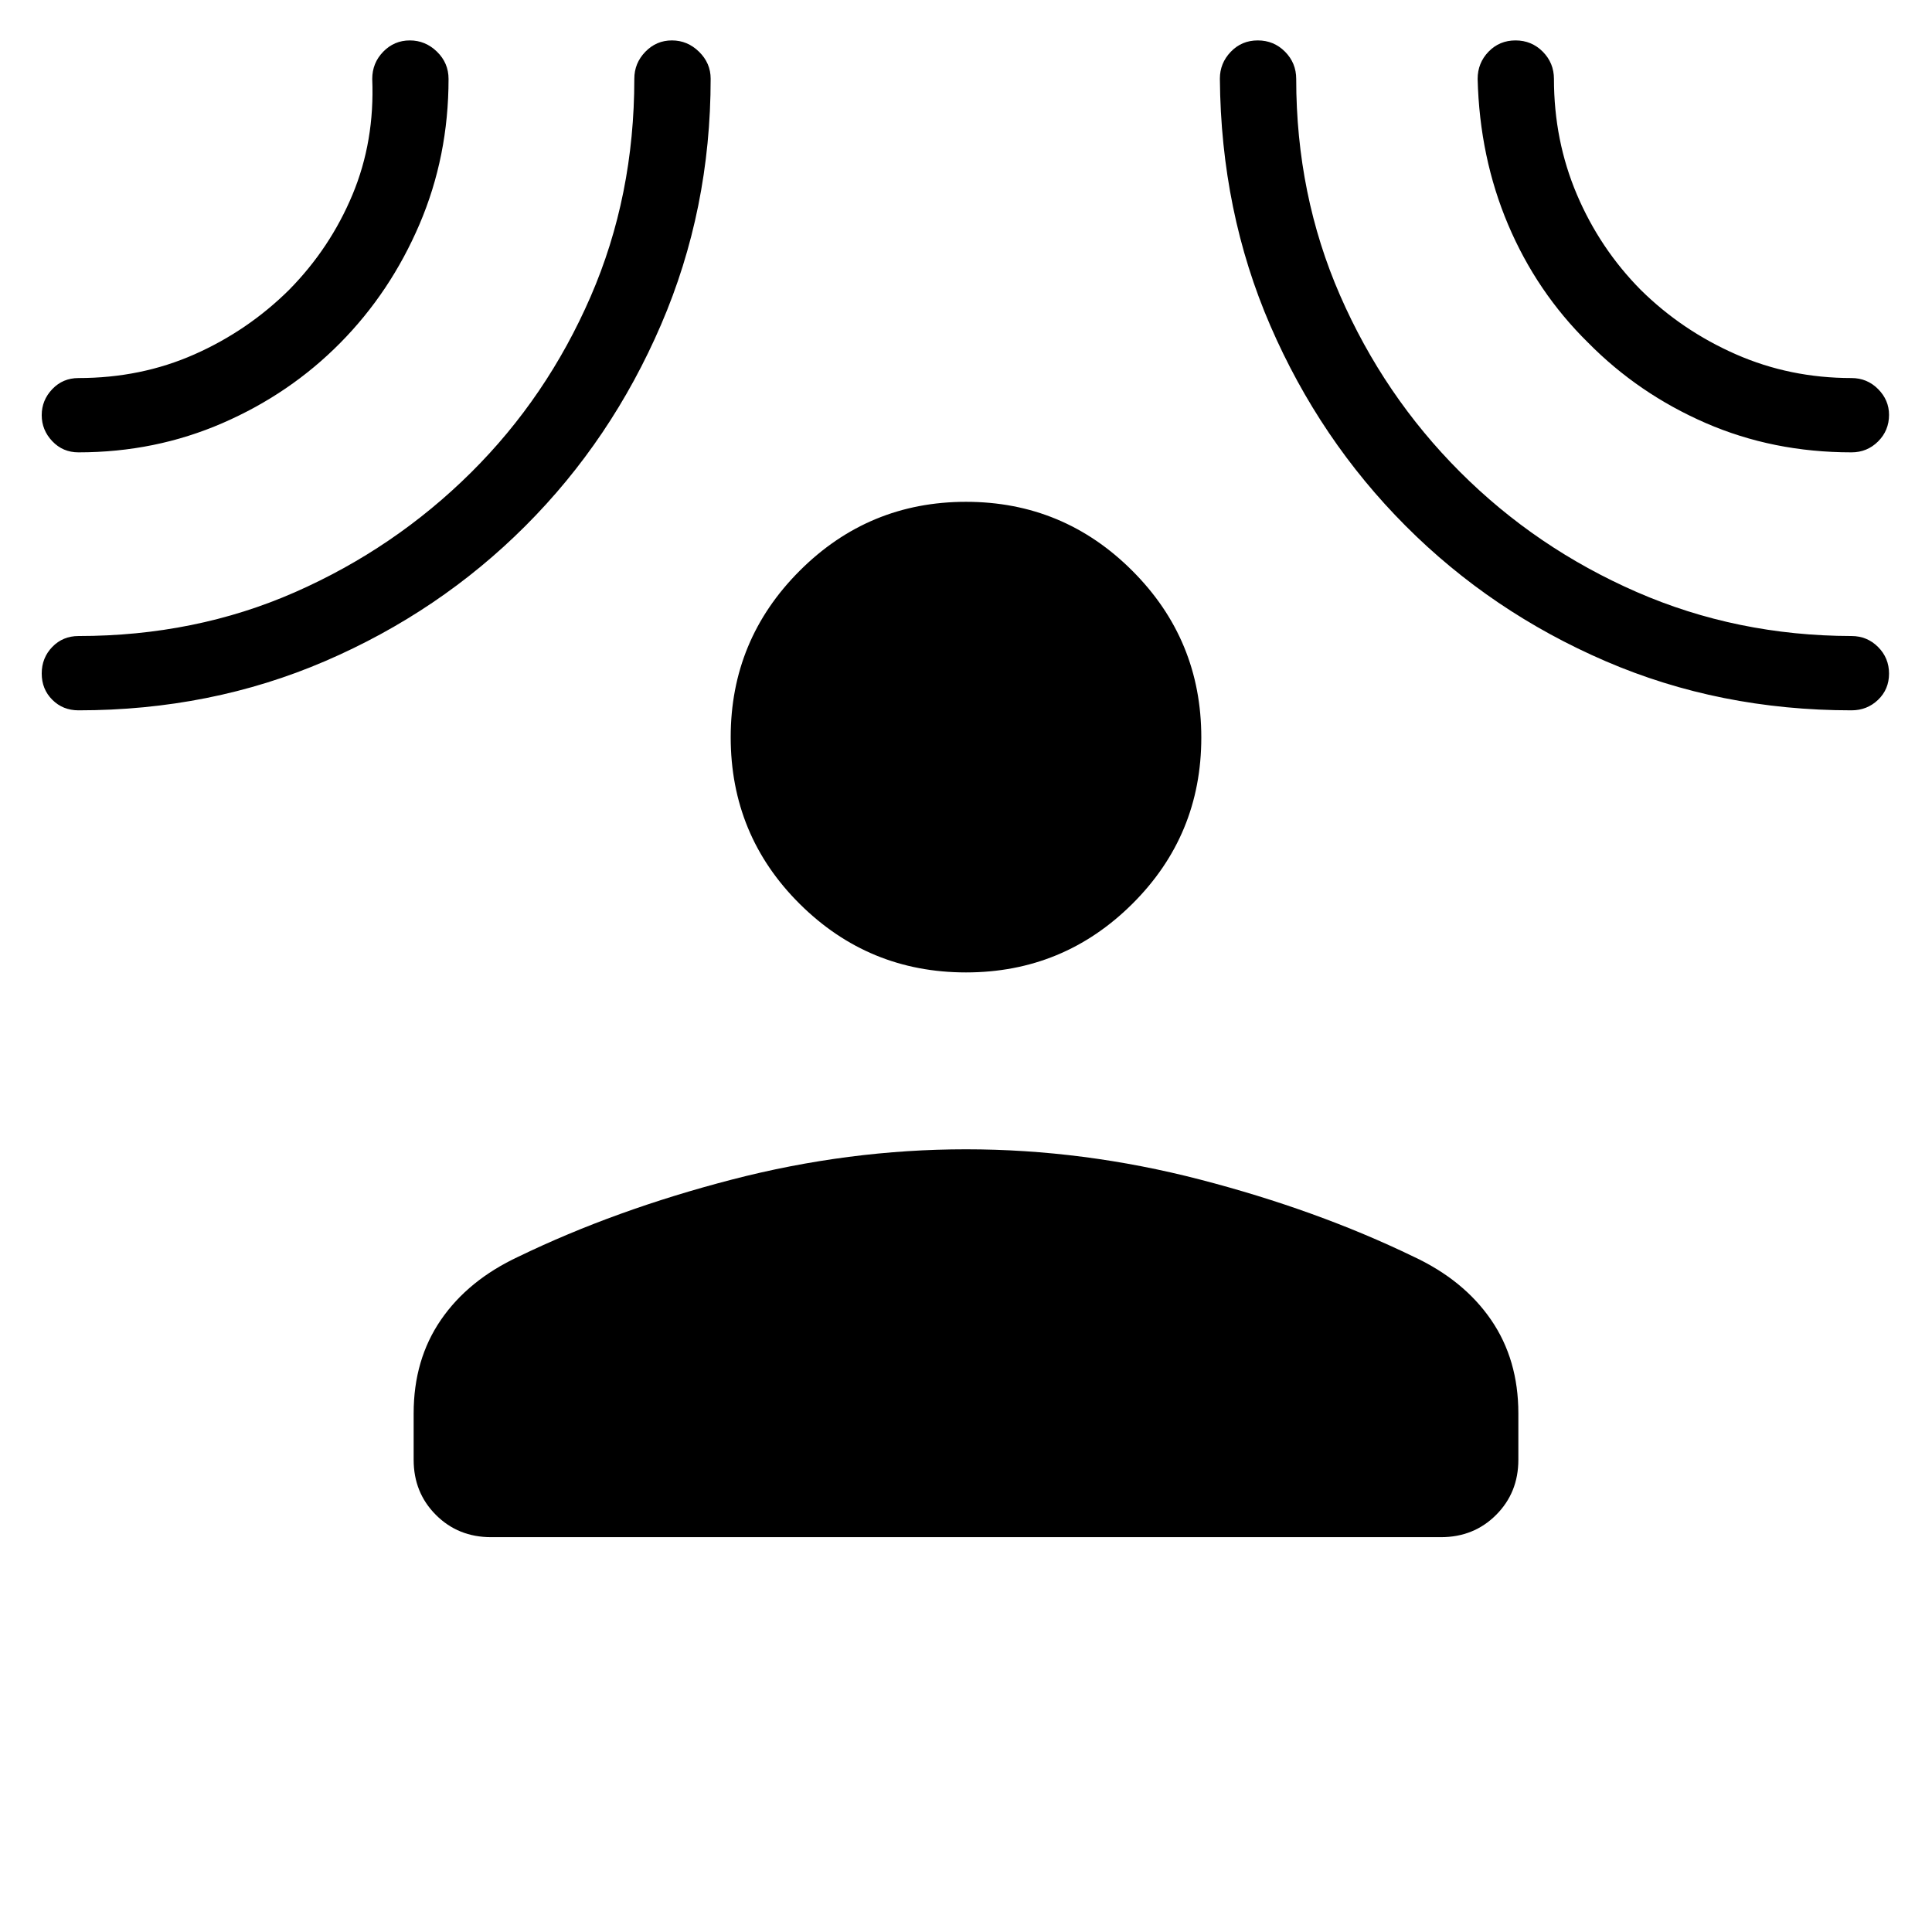 <svg xmlns="http://www.w3.org/2000/svg" height="24" viewBox="0 -960 960 960" width="24"><path d="M480-476.81q-48.38 0-82.65-34.06-34.27-34.07-34.27-82.86 0-48.39 34.27-82.65 34.27-34.27 82.65-34.27t82.65 34.27q34.27 34.26 34.27 82.84 0 48.58-34.27 82.66-34.27 34.07-82.65 34.07ZM205.54-257.73q0-26.71 13.56-46.45 13.55-19.74 38.53-31.4 47.99-23.23 106.02-38.29 58.04-15.05 116.35-15.05 58.31 0 116.35 15.05 58.03 15.06 106.02 38.29 24.98 11.66 38.53 31.4 13.56 19.74 13.56 46.45v23.08q0 16.34-11.06 27.4-11.05 11.06-27.4 11.06H244q-16.35 0-27.4-11.06-11.06-11.06-11.06-27.4v-23.08Zm-36.46-531.89q-24.96 25.27-58.46 39.83-33.5 14.56-71.62 14.56-7.77 0-13.02-5.54-5.25-5.53-5.25-12.95 0-7.42 5.25-12.93 5.25-5.5 13.02-5.5 31.06 0 57.64-11.78 26.58-11.77 47.11-32.15 20.3-20.63 31.39-47.18t9.82-57.51q0-7.94 5.47-13.55 5.46-5.6 13.21-5.6 7.74 0 13.49 5.6 5.75 5.61 5.75 13.55 0 38.46-14.42 72.17-14.42 33.72-39.38 58.98Zm92.01 90.93q-42.74 42.75-99.53 67.2Q104.77-607.04 39-607.04q-7.77 0-13.02-5.26-5.25-5.25-5.25-13.03 0-7.79 5.25-13.21 5.25-5.42 13.02-5.42 58.06 0 107.58-21.78 49.52-21.79 87.54-59.53 37.65-37.38 59.36-87.36t21.71-108.24q0-7.75 5.47-13.4t13.21-5.65q7.75 0 13.5 5.65t5.75 13.38q0 65.01-24.65 122.23-24.64 57.22-67.38 99.97Zm437.36.01q-42.63-42.74-67.21-99.46-24.57-56.72-25.09-122.75 0-7.73 5.42-13.38t13.41-5.65q7.98 0 13.54 5.6 5.56 5.61 5.56 13.55 0 57.62 21.78 107.51 21.78 49.9 59.61 87.75t87.7 59.64q49.87 21.79 106.83 21.91 7.77 0 13.21 5.45 5.44 5.45 5.44 13.23t-5.44 13.01q-5.44 5.23-13.21 5.23-65.61 0-122.26-24.45-56.66-24.45-99.29-67.19Zm90.59-91.13q-25.46-25.07-39.65-58.53-14.18-33.46-15.16-72.43 0-7.94 5.42-13.55 5.42-5.6 13.41-5.6 7.98 0 13.54 5.6 5.55 5.61 5.55 13.55 0 30.58 11.39 57.4T815.23-816q20.55 20.3 47.37 32.07 26.82 11.78 57.4 11.78 7.77 0 13.21 5.47 5.44 5.48 5.44 12.82 0 7.78-5.44 13.21-5.44 5.42-13.21 5.42-38.97 0-72.43-14.56-33.45-14.56-58.53-40.02Z"/></svg>